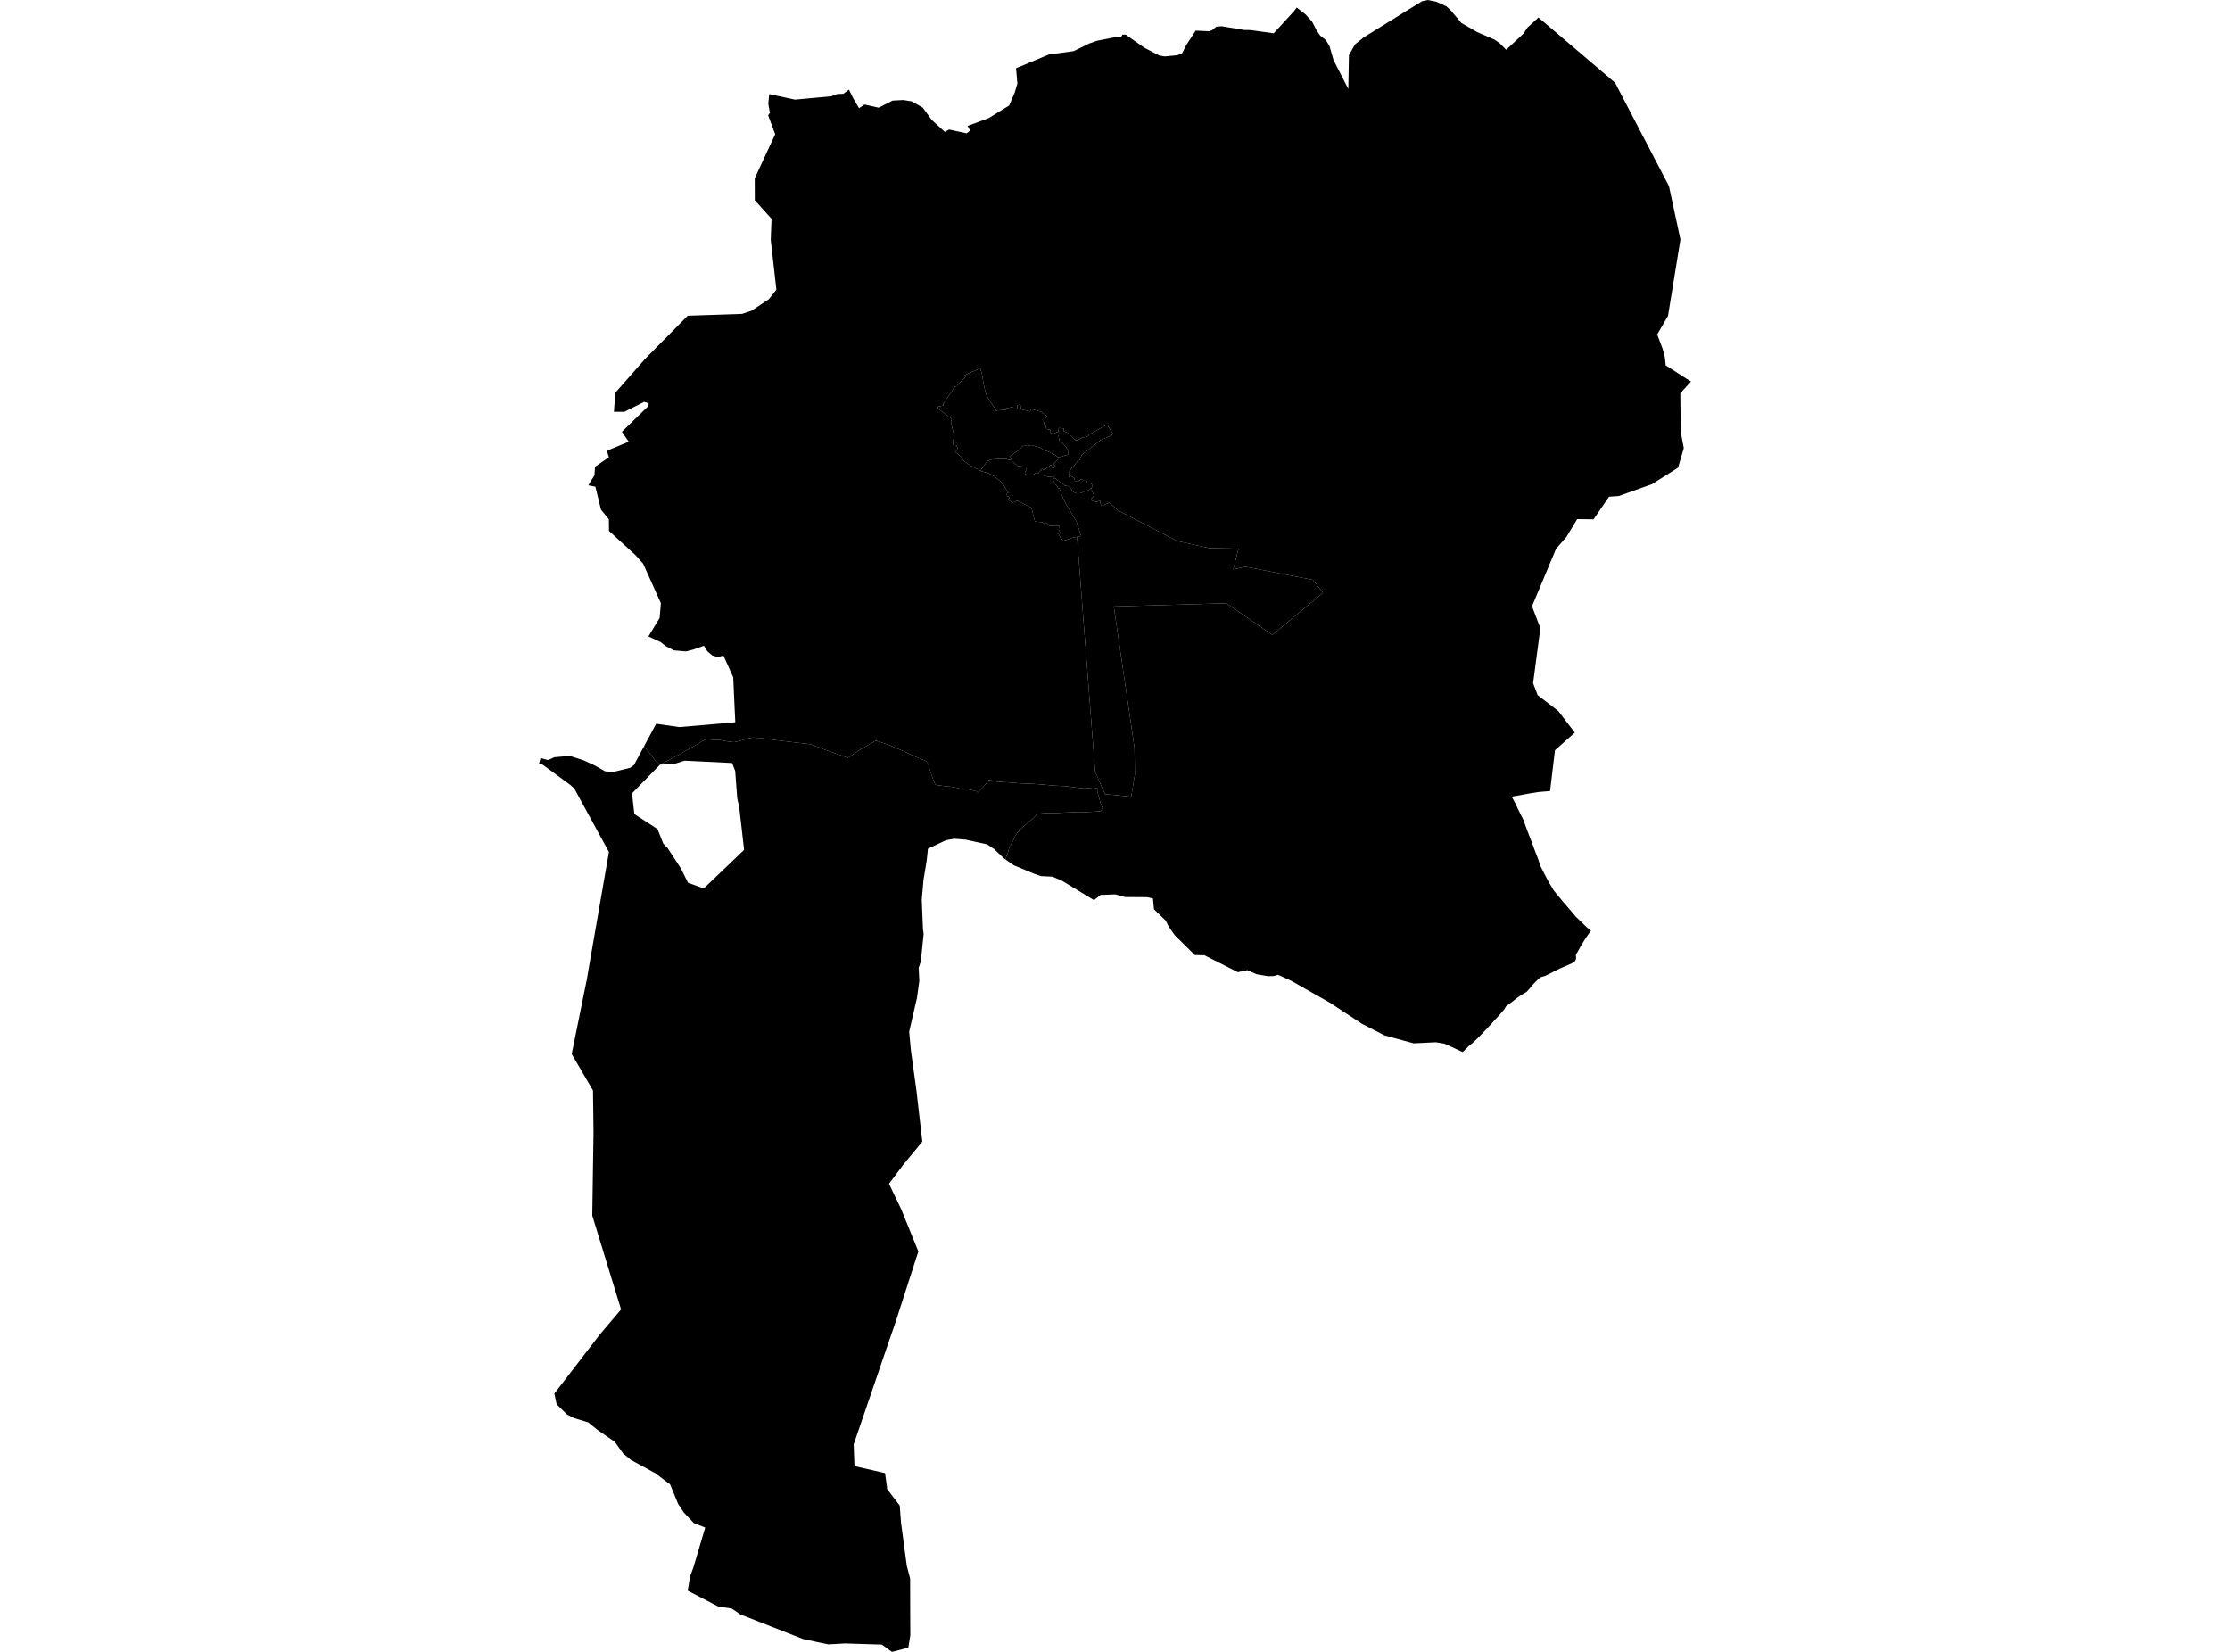 <?xml version='1.0'?>
<svg  baseProfile = 'tiny' width = '540' height = '400' stroke-linecap = 'round' stroke-linejoin = 'round' version='1.1' xmlns='http://www.w3.org/2000/svg'>
<path id='4006301001' title='4006301001'  d='M 244.992 111.349 244.637 110.616 244.594 110.506 245.14 110.136 245.726 109.668 246.635 109.055 246.771 108.891 247.267 108.423 247.832 107.775 248.32 107.865 248.422 107.873 248.566 107.76 248.699 107.783 248.999 107.873 249.112 107.904 249.494 107.951 249.803 107.974 250.388 107.928 250.626 108.041 250.743 108.08 250.977 108.134 251.133 108.177 251.316 108.232 251.539 108.267 251.656 108.275 251.827 108.38 251.874 108.415 252.085 108.525 252.311 108.688 252.674 108.903 252.772 109.016 253.002 109.063 253.361 109.18 253.591 109.285 253.989 109.457 254.387 109.64 254.73 109.8 254.956 109.898 255.101 109.984 255.327 110.089 255.491 110.186 255.83 110.456 256.041 110.592 256.131 110.635 256.123 110.717 256.177 111.021 256.189 111.263 256.014 111.435 255.608 111.88 255.397 112.11 255.167 112.301 255.081 112.367 255.335 112.648 255.506 112.828 255.428 113.101 255.362 113.198 255.245 113.237 255.093 113.288 254.964 113.288 254.816 113.311 254.796 113.269 254.746 113.128 254.695 113.011 254.632 112.871 254.562 112.73 254.476 112.562 254.395 112.617 254.266 112.715 254.078 112.859 253.942 112.98 253.887 113.027 253.86 113.058 253.782 113.101 253.567 113.233 253.513 113.276 253.361 113.432 253.146 113.635 253.041 113.745 252.978 113.846 252.896 113.76 252.775 113.772 252.686 113.729 252.58 113.682 252.444 113.612 252.299 113.542 252.257 113.534 252.241 113.608 252.206 113.702 252.19 113.756 252.171 113.83 252.136 113.885 252.042 113.916 251.925 113.967 251.82 114.041 251.703 114.131 251.64 114.283 251.589 114.365 251.547 114.423 251.48 114.556 251.398 114.669 251.215 114.537 251.125 114.54 251.047 114.564 250.973 114.458 250.817 114.54 250.548 114.704 250.302 114.849 250.002 114.966 249.861 114.997 249.713 115.024 249.541 115.067 249.366 115.079 249.249 115.083 249.104 115.087 248.956 115.075 248.808 115.032 248.609 114.958 248.441 114.86 248.312 114.763 248.207 114.638 248.172 114.54 248.184 114.474 248.234 114.361 248.281 114.236 248.336 114.107 248.394 113.959 248.468 113.838 248.574 113.787 248.574 113.44 248.558 113.113 248.371 113.089 248.207 113.054 247.949 113.011 247.54 112.964 247.302 112.956 247.2 112.933 246.931 112.906 246.681 112.851 246.42 112.816 246.291 112.695 246.245 112.617 245.905 112.383 245.698 112.227 245.499 112.067 245.3 111.907 245.133 111.763 245.055 111.638 244.992 111.349 Z' />
<path id='4006301002' title='4006301002'  d='M 256.384 103.632 256.412 104.412 256.404 104.588 256.404 104.74 256.412 105.146 256.392 105.267 256.341 105.446 256.333 105.536 256.341 105.673 256.365 105.848 256.47 106.227 256.517 106.472 256.552 106.656 256.583 106.82 256.708 106.913 257.032 107.14 257.235 107.28 257.523 107.53 257.648 107.639 257.769 107.783 258.003 108.06 258.596 108.88 258.596 109.032 258.6 109.219 258.608 109.434 258.608 109.535 258.616 109.742 258.803 109.87 258.386 110.194 258.062 110.198 257.145 110.573 256.938 110.627 256.724 110.651 256.548 110.662 256.349 110.666 256.209 110.659 256.131 110.635 256.041 110.592 255.83 110.456 255.491 110.186 255.327 110.089 255.101 109.984 254.956 109.898 254.73 109.8 254.387 109.64 253.989 109.457 253.591 109.285 253.361 109.18 253.002 109.063 252.772 109.016 252.674 108.903 252.311 108.688 252.085 108.525 251.874 108.415 251.827 108.38 251.656 108.275 251.539 108.267 251.316 108.232 251.133 108.177 250.977 108.134 250.743 108.08 250.626 108.041 250.388 107.928 249.803 107.974 249.494 107.951 249.112 107.904 248.999 107.873 248.699 107.783 248.566 107.76 248.422 107.873 248.32 107.865 247.832 107.775 247.267 108.423 246.771 108.891 246.635 109.055 245.726 109.668 245.14 110.136 244.594 110.506 244.637 110.616 244.992 111.349 244.867 111.388 244.688 111.384 244.528 111.384 244.352 111.369 244.235 111.349 244.138 111.326 243.951 111.255 243.771 111.174 243.646 111.099 243.4 111.111 243.159 111.119 242.987 111.096 242.804 111.092 242.671 111.096 242.441 111.103 242.214 111.154 241.961 111.174 241.664 111.17 241.368 111.181 241.188 111.189 241.095 111.185 240.845 111.193 240.498 111.22 240.275 111.236 240.104 111.263 239.924 111.298 239.784 111.337 239.597 111.412 239.452 111.486 239.324 111.564 239.203 111.646 239.101 111.735 239.015 111.813 238.926 111.895 238.844 111.989 238.75 112.106 238.641 112.262 238.528 112.41 238.411 112.57 238.29 112.734 238.196 112.863 238.102 112.995 238.005 113.12 237.919 113.241 237.845 113.331 237.771 113.425 237.72 113.491 237.665 113.585 237.603 113.686 237.494 113.99 235.032 112.746 233.456 111.677 232.859 110.978 232.777 110.627 231.474 109.554 231.431 109.359 232.005 108.723 231.603 107.83 230.779 107.725 230.842 106.468 231.06 105.606 230.268 102.173 230.491 101.463 227.058 98.853 227.245 98.381 227.713 98.373 228.45 98.166 228.407 97.776 231.306 93.582 231.774 93.535 231.845 93.141 233.807 91.312 233.526 90.886 234.572 90.399 237.361 89.162 237.775 90.488 238.161 92.868 238.621 94.897 239.109 96.145 240.865 98.857 241.344 99.594 241.419 99.395 243.677 99.204 243.635 98.892 245.304 98.514 245.472 99.099 246.365 99.009 246.354 98.186 247.091 97.862 247.228 99.114 248.363 99.368 249.42 99.625 249.721 99.075 251.172 99.442 252.112 99.703 252.744 100.242 253.017 100.238 253.571 100.932 252.916 101.334 253.08 101.802 252.74 102.591 252.783 102.942 253.294 103.172 253.15 103.839 254.363 104.093 254.414 104.877 255.116 105.021 256.24 104.533 256.314 104.221 256.384 103.632 Z' />
<path id='4006301003' title='4006301003'  d='M 351.32 2.532 353.883 5.571 357.66 7.748 361.335 9.352 361.948 9.617 363.184 10.495 364.718 12.055 368.935 8.119 369.879 6.675 372.544 4.241 380.577 11.072 391.083 20.014 404.141 45.069 406.923 58.002 406.677 59.512 403.915 76.471 401.293 80.996 402.409 83.942 402.6 84.422 403.158 86.54 403.349 88.468 408.163 91.561 409.486 92.388 406.891 95.217 406.985 104.576 407.734 108.509 406.345 113.249 400.025 117.244 392.031 120.1 389.632 120.283 385.882 125.753 381.911 125.71 380.155 128.624 379.336 129.986 376.792 132.912 371.49 145.588 370.979 146.824 373.008 152.115 372.934 152.665 371.241 165.434 372.341 168.325 377.331 172.16 381.341 177.403 376.535 181.675 375.353 191.542 372.54 191.784 369.965 192.201 367.885 192.595 366.879 192.759 366.052 192.903 366.699 194.058 367.686 196.106 368.845 198.432 369.86 201.206 370.89 203.851 371.646 205.899 372.489 208.08 372.992 209.652 373.909 211.466 374.998 213.542 376.305 215.699 378.443 218.294 379.988 220.08 381.556 221.953 382.878 223.213 384.271 224.571 385.258 225.355 383.944 227.2 382.715 229.245 382.071 230.415 381.583 231.203 381.642 231.652 381.646 232.085 381.568 232.385 381.439 232.619 381.279 232.885 381.131 233.006 380.967 233.107 379.488 233.774 378.056 234.375 376.675 235.042 375.427 235.694 374.736 236.033 374.229 236.291 373.503 236.501 373.172 236.603 372.91 236.724 372.454 237.145 371.67 237.906 370.968 238.663 370.336 239.451 369.633 240.208 368.845 240.652 367.913 241.265 367.468 241.55 366.586 242.26 365.603 243.024 364.721 243.649 364.284 244.37 363.535 245.26 362.736 246.169 361.873 247.078 360.945 248.139 360.13 248.997 359.022 250.14 358.093 251.135 357.243 251.927 356.493 252.653 355.643 253.312 354.192 254.76 349.81 252.731 347.688 252.38 342.331 252.641 335.258 250.718 329.824 247.924 322.142 242.872 312.919 237.64 312.732 237.527 309.486 236.049 308.397 236.345 307.09 236.384 304.34 235.924 302.022 234.929 299.748 235.413 291.649 231.312 289.331 231.266 286.632 228.597 284.997 226.986 284.462 226.455 282.992 224.352 282.289 222.932 281.06 221.75 279.437 220.186 279.184 217.548 277.787 217.252 272.442 217.217 270.117 216.573 270.02 216.573 266.528 216.694 264.909 217.962 260.223 215.122 257.293 213.343 254.847 212.285 252.061 212.145 250.318 211.54 245.453 209.504 243.451 208.107 244.146 206.199 244.419 205.158 245.218 203.757 245.827 202.481 246.393 201.549 247.341 200.593 248.773 199.341 250.013 198.299 250.981 197.343 251.843 197.004 253.466 196.859 255.448 196.883 258.038 196.758 260.964 196.614 262.946 196.657 265.135 196.532 266.567 196.407 266.988 195.705 266.5 194.495 266.099 192.942 265.697 191.6 265.74 190.836 264.667 190.707 263.656 190.836 262.369 190.918 260.009 190.637 258.241 190.383 255.163 190.227 252.635 189.993 249.541 189.755 247.138 189.689 243.724 189.427 241.407 189.256 239.468 188.83 238.418 190.211 236.756 191.909 236.46 191.632 235.071 191.269 234.142 191.097 232.773 191.035 230.729 190.563 228.981 190.391 226.812 190.091 226.515 189.942 226.113 189.135 225.587 187.687 224.654 184.796 224.128 184.223 221.853 183.287 218.732 181.859 215.127 180.345 212.092 179.323 208.768 181.234 205.253 183.528 204.41 183.185 199.647 181.504 196.295 180.224 192.289 179.756 186.159 179.007 184.135 178.71 182.301 178.601 181.146 178.812 179.27 179.366 177.775 179.725 176.176 179.533 174.381 179.194 172.868 179.147 171.853 179.065 170.905 179.061 170.254 179.362 168.506 180.4 164.593 182.631 161.983 184.032 159.868 185.159 159.829 185.159 159.79 185.198 158.507 183.926 157.601 182.713 156.841 181.8 155.967 180.692 157.816 177.263 158.893 175.257 164.499 176.065 178.056 174.902 177.908 171.848 177.553 164.01 175.169 158.712 173.901 159.118 172.52 158.739 171.311 157.729 170.464 156.379 167.729 157.335 166.114 157.744 164.043 157.565 163.18 157.491 161.21 156.461 159.985 155.481 157.016 154.116 159.728 149.653 160.036 146.06 158.741 143.176 155.744 136.505 153.938 134.473 147.47 128.558 147.442 125.749 145.534 123.42 144.169 117.857 142.476 117.521 143.943 115.087 144.091 113.023 147.434 110.725 146.962 109.153 152.245 106.956 150.598 104.557 156.911 98.42 157.114 97.718 156.014 97.304 151.184 99.723 148.667 99.715 148.991 95.119 156.15 86.973 166.536 76.451 179.714 76.007 181.989 75.238 186.187 72.445 188.005 70.139 186.639 58.103 186.827 52.977 184.673 50.597 182.777 48.502 182.761 43.18 187.716 32.506 186.003 27.922 186.44 27.333 186.042 25.144 186.269 22.78 192.507 24.126 195.324 23.865 197.47 23.666 201.344 23.307 201.718 23.162 202.729 22.768 204.203 22.714 205.577 21.711 206.638 23.857 208.019 26.198 209.345 25.312 212.463 26.003 212.771 26.073 216.161 24.356 218.681 24.22 218.728 24.216 220.804 24.551 223.445 26.057 225.61 29.034 227.518 30.77 228.79 31.929 229.305 31.648 229.824 31.363 233.546 32.163 234.08 32.28 234.915 31.636 234.302 30.497 239.444 28.589 244.368 25.55 245.714 22.421 246.026 21.368 246.362 20.229 246.038 16.526 253.961 13.21 256.79 12.824 259.981 12.387 262.888 10.963 263.801 10.514 265.646 9.87 269.302 9.153 269.961 9.024 271.502 8.95 271.775 8.396 272.587 8.384 277.108 11.56 280.748 13.452 282.063 13.667 285.126 13.37 285.758 13.109 286.245 12.906 287.275 10.893 289.53 7.417 292.765 7.565 293.506 7.323 294.52 6.476 295.811 6.355 301.246 7.257 302.838 7.284 308.432 8.064 313.329 2.719 313.996 1.826 316.142 3.492 317.725 5.251 318.849 7.413 319.68 8.614 321.057 9.695 321.287 10.081 321.955 11.193 322.914 14.54 326.5 21.559 326.644 13.37 328.13 10.737 330.261 9.028 344.309 0.32 345.73 0 347.809 0.417 350.279 1.549 351.32 2.532 Z M 237.494 113.99 237.638 114.111 237.732 114.135 238.017 114.209 239.386 114.579 241.001 115.492 242.343 116.647 243.139 117.693 243.58 118.352 243.822 118.855 244.376 119.437 243.869 119.405 243.794 119.718 243.88 120.147 244.231 120.221 244.547 120.529 244.009 121.005 245.23 121.692 246.354 121.223 247.571 121.871 249.732 122.936 249.896 123.439 250.602 126.248 251.188 126.358 251.422 126.354 252.436 126.455 252.834 126.841 253.029 126.838 253.372 126.483 254.203 127.329 254.554 127.325 255.842 127.267 256.466 127.372 256.365 128.312 256.724 128.897 256.298 129.174 256.704 130.033 257.418 130.922 257.847 130.875 259.786 130.181 260.804 129.994 265.201 186.958 267.593 192.291 273.925 192.927 274.814 187.543 274.721 181.078 269.707 146.855 296.939 146.083 308.116 153.73 320.371 143.539 317.893 140.403 301.55 137.227 298.64 137.878 299.904 132.857 292.725 132.717 285.04 131 270.823 123.646 268.603 121.727 266.715 122.53 266.528 122.074 266.356 121.216 265.545 121.539 265.112 121.43 264.487 121.243 264.167 120.818 264.706 120.299 264.975 120.061 264.452 118.953 264.281 118.165 264.312 118.141 264.628 117.775 264.148 116.842 263.294 117.014 263.044 116.195 262.346 116.245 261.678 116.097 261.023 116.655 260.321 116.511 260.114 115.769 259.404 115.27 258.823 115.477 258.807 114.419 259.377 113.471 260.071 112.836 260.949 111.568 261.452 111.404 261.94 110.144 265.412 107.467 266.489 106.589 268.35 105.821 269.087 105.454 269.508 105.056 268.073 102.809 264.745 104.697 263.621 105.263 263.59 105.579 263.083 105.782 262.15 105.953 261.027 106.515 260.563 106.64 259.892 106.145 259.455 105.563 258.468 104.756 257.562 104.397 257.633 103.73 256.384 103.632 256.314 104.221 256.24 104.533 255.116 105.021 254.414 104.877 254.363 104.093 253.15 103.839 253.294 103.172 252.783 102.942 252.74 102.591 253.08 101.802 252.916 101.334 253.571 100.932 253.017 100.238 252.744 100.242 252.112 99.703 251.172 99.442 249.721 99.075 249.42 99.625 248.363 99.368 247.228 99.114 247.091 97.862 246.354 98.186 246.365 99.009 245.472 99.099 245.304 98.514 243.635 98.892 243.677 99.204 241.419 99.395 241.344 99.594 240.865 98.857 239.109 96.145 238.621 94.897 238.161 92.868 237.775 90.488 237.361 89.162 234.572 90.399 233.526 90.886 233.807 91.312 231.845 93.141 231.774 93.535 231.306 93.582 228.407 97.776 228.45 98.166 227.713 98.373 227.245 98.381 227.058 98.853 230.491 101.463 230.268 102.173 231.06 105.606 230.842 106.468 230.779 107.725 231.603 107.83 232.005 108.723 231.431 109.359 231.474 109.554 232.777 110.627 232.859 110.978 233.456 111.677 235.032 112.746 237.494 113.99 Z' />
<path id='4006302001' title='4006302001'  d='M 244.992 111.349 245.055 111.638 245.133 111.763 245.3 111.907 245.499 112.067 245.698 112.227 245.905 112.383 246.245 112.617 246.291 112.695 246.42 112.816 246.681 112.851 246.931 112.906 247.2 112.933 247.302 112.956 247.54 112.964 247.949 113.011 248.207 113.054 248.371 113.089 248.558 113.113 248.574 113.44 248.574 113.787 248.468 113.838 248.394 113.959 248.336 114.107 248.281 114.236 248.234 114.361 248.184 114.474 248.172 114.54 248.207 114.638 248.312 114.763 248.441 114.86 248.609 114.958 248.808 115.032 248.956 115.075 249.104 115.087 249.249 115.083 249.366 115.079 249.541 115.067 249.713 115.024 249.861 114.997 250.002 114.966 250.302 114.849 250.548 114.704 250.817 114.54 250.973 114.458 251.047 114.564 251.125 114.54 251.215 114.537 251.398 114.669 251.48 114.556 251.547 114.423 251.589 114.365 251.64 114.283 251.703 114.131 251.82 114.041 251.925 113.967 252.042 113.916 252.136 113.885 252.171 113.83 252.19 113.756 252.206 113.702 252.241 113.608 252.257 113.534 252.299 113.542 252.444 113.612 252.58 113.682 252.686 113.729 252.775 113.772 252.896 113.76 252.978 113.846 252.963 113.944 252.939 114.072 252.943 114.193 252.943 114.423 252.935 114.579 252.939 114.622 252.931 114.767 252.912 114.962 252.908 115.012 252.885 115.157 252.885 115.254 252.955 115.25 253.13 115.286 253.205 115.301 253.446 115.364 253.673 115.426 253.872 115.469 253.993 115.481 254.11 115.496 254.254 115.496 254.367 115.485 254.523 115.461 254.703 115.403 254.831 115.344 254.898 115.286 255.042 115.371 255.085 115.403 255.163 115.469 255.229 115.531 255.28 115.59 255.413 115.789 255.05 116.054 254.976 116.156 255.03 116.269 255.28 116.749 255.475 117.08 255.557 117.26 255.647 117.361 255.791 117.494 255.99 117.704 256.037 117.771 256.135 117.958 256.181 118.126 256.197 118.278 256.61 118.321 256.638 118.567 256.841 119.187 256.954 119.569 257.278 120.295 257.321 120.381 257.664 121.13 257.999 121.797 258.269 122.316 258.904 123.33 259.365 124.083 260.672 126.264 260.73 126.447 261.795 129.81 261.187 129.924 260.804 129.994 259.786 130.181 257.847 130.875 257.418 130.922 256.704 130.033 256.298 129.174 256.724 128.897 256.365 128.312 256.466 127.372 255.842 127.267 254.554 127.325 254.203 127.329 253.372 126.483 253.029 126.838 252.834 126.841 252.436 126.455 251.422 126.354 251.188 126.358 250.602 126.248 249.896 123.439 249.732 122.936 247.571 121.871 246.354 121.223 245.23 121.692 244.009 121.005 244.547 120.529 244.231 120.221 243.88 120.147 243.794 119.718 243.869 119.405 244.376 119.437 243.822 118.855 243.58 118.352 243.139 117.693 242.343 116.647 241.001 115.492 239.386 114.579 238.017 114.209 237.732 114.135 237.638 114.111 237.494 113.99 237.603 113.686 237.665 113.585 237.72 113.491 237.771 113.425 237.845 113.331 237.919 113.241 238.005 113.12 238.102 112.995 238.196 112.863 238.29 112.734 238.411 112.57 238.528 112.41 238.641 112.262 238.75 112.106 238.844 111.989 238.926 111.895 239.015 111.813 239.101 111.735 239.203 111.646 239.324 111.564 239.452 111.486 239.597 111.412 239.784 111.337 239.924 111.298 240.104 111.263 240.275 111.236 240.498 111.22 240.845 111.193 241.095 111.185 241.188 111.189 241.368 111.181 241.664 111.17 241.961 111.174 242.214 111.154 242.441 111.103 242.671 111.096 242.804 111.092 242.987 111.096 243.159 111.119 243.4 111.111 243.646 111.099 243.771 111.174 243.951 111.255 244.138 111.326 244.235 111.349 244.352 111.369 244.528 111.384 244.688 111.384 244.867 111.388 244.992 111.349 Z' />
<path id='4006302002' title='4006302002'  d='M 256.384 103.632 257.633 103.73 257.562 104.397 258.468 104.756 259.455 105.563 259.892 106.145 260.563 106.64 261.027 106.515 262.15 105.953 263.083 105.782 263.59 105.579 263.621 105.263 264.745 104.697 268.073 102.809 269.508 105.056 269.087 105.454 268.35 105.821 266.489 106.589 265.412 107.467 261.94 110.144 261.452 111.404 260.949 111.568 260.071 112.836 259.377 113.471 258.807 114.419 258.823 115.477 259.404 115.27 260.114 115.769 260.321 116.511 261.023 116.655 261.678 116.097 262.346 116.245 263.044 116.195 263.294 117.014 264.148 116.842 264.628 117.775 264.312 118.141 264.281 118.165 263.762 118.555 263.45 118.746 263.29 118.82 263.157 118.871 262.572 119.039 262.443 119.074 261.987 119.308 261.698 119.413 261.468 119.433 261.175 119.468 260.922 119.472 260.66 119.452 260.087 119.21 259.845 119.14 259.275 118.235 258.986 117.876 258.815 117.72 258.464 117.693 258.093 117.623 257.878 117.665 257.75 117.42 257.59 117.306 257.34 117.139 257.012 116.92 256.669 116.71 256.341 116.475 256.267 116.421 256.138 116.358 256.01 116.28 255.963 116.21 255.877 116.105 255.631 115.836 255.413 115.789 255.28 115.59 255.229 115.531 255.163 115.469 255.085 115.403 255.042 115.371 254.898 115.286 254.831 115.344 254.703 115.403 254.523 115.461 254.367 115.485 254.254 115.496 254.11 115.496 253.993 115.481 253.872 115.469 253.673 115.426 253.446 115.364 253.205 115.301 253.13 115.286 252.955 115.25 252.885 115.254 252.885 115.157 252.908 115.012 252.912 114.962 252.931 114.767 252.939 114.622 252.935 114.579 252.943 114.423 252.943 114.193 252.939 114.072 252.963 113.944 252.978 113.846 253.041 113.745 253.146 113.635 253.361 113.432 253.513 113.276 253.567 113.233 253.782 113.101 253.86 113.058 253.887 113.027 253.942 112.98 254.078 112.859 254.266 112.715 254.395 112.617 254.476 112.562 254.562 112.73 254.632 112.871 254.695 113.011 254.746 113.128 254.796 113.269 254.816 113.311 254.964 113.288 255.093 113.288 255.245 113.237 255.362 113.198 255.428 113.101 255.506 112.828 255.335 112.648 255.081 112.367 255.167 112.301 255.397 112.11 255.608 111.88 256.014 111.435 256.189 111.263 256.177 111.021 256.123 110.717 256.131 110.635 256.209 110.659 256.349 110.666 256.548 110.662 256.724 110.651 256.938 110.627 257.145 110.573 258.062 110.198 258.386 110.194 258.803 109.87 258.616 109.742 258.608 109.535 258.608 109.434 258.6 109.219 258.596 109.032 258.596 108.88 258.003 108.06 257.769 107.783 257.648 107.639 257.523 107.53 257.235 107.28 257.032 107.14 256.708 106.913 256.583 106.82 256.552 106.656 256.517 106.472 256.47 106.227 256.365 105.848 256.341 105.673 256.333 105.536 256.341 105.446 256.392 105.267 256.412 105.146 256.404 104.74 256.404 104.588 256.412 104.412 256.384 103.632 Z' />
<path id='4006302003' title='4006302003'  d='M 243.451 208.107 243.272 207.978 243.198 207.928 240.662 205.54 239.007 204.455 233.842 203.32 231.056 203.098 229.063 203.461 226.886 204.483 224.709 205.505 224.389 208.466 223.632 213.046 223.207 217.837 223.5 224.973 223.667 226.116 223.047 232.104 222.992 232.787 222.454 234.371 222.618 237.477 222.587 237.691 222.052 241.62 220.16 249.821 220.593 254.463 221.935 264.205 222.587 269.92 223.347 276.436 218.849 281.882 217.289 283.961 215.283 286.638 216.395 288.994 218.24 292.833 222.384 303.043 222.103 303.905 221.83 304.744 216.922 319.971 213.742 329.233 211.288 336.423 206.72 349.766 206.915 355.025 213.508 356.531 214.312 356.718 214.835 360.424 214.702 360.409 217.874 364.576 218.182 368.699 219.583 379.163 220.39 382.237 220.414 391.226 220.437 395.95 219.953 398.978 215.989 400 214.987 399.286 213.547 398.233 204.605 397.956 200.61 398.182 198.207 397.69 197.477 397.534 194.411 396.871 180.03 391.226 179.281 390.922 178.891 390.656 177.194 389.513 174.385 389.088 173.917 389.018 166.536 385.186 167.078 381.812 167.901 379.576 170.772 369.909 168.01 368.809 165.556 366.21 164.203 364.158 162.279 359.461 160.356 358.006 158.713 356.761 152.779 353.523 150.887 351.958 148.894 349.153 144.746 346.301 142.402 344.413 139.047 343.407 137.33 342.541 134.794 340.059 134.24 337.461 145.269 323.127 150.396 317.088 143.42 294.347 143.724 274.122 143.596 264.064 138.446 255.247 138.688 254.015 142 237.672 142.047 237.504 142.651 233.958 144.953 220.716 147.454 206.309 139.885 192.443 139.101 190.976 138.091 190.063 131.458 185.202 130.514 184.937 130.904 183.567 132.734 184.051 134.213 183.365 137.17 183.099 138.313 183.146 141.325 184.114 143.943 185.315 146.529 186.77 148.445 186.915 148.503 186.923 152.608 185.924 152.951 185.67 153.509 185.261 153.977 184.391 155.967 180.692 156.841 181.8 157.601 182.713 158.507 183.926 159.79 185.198 153.052 192.096 153.443 195.697 153.614 197.121 159.217 200.769 160.645 204.334 161.671 205.364 164.913 210.331 166.602 213.76 170.414 215.141 180.194 205.786 180.12 205.204 178.969 195.174 178.852 194.733 178.794 194.511 178.528 193.301 178.025 186.665 177.284 184.765 165.771 184.203 163.368 184.956 159.868 185.159 161.983 184.032 164.593 182.631 168.506 180.4 170.254 179.362 170.905 179.061 171.853 179.065 172.868 179.147 174.381 179.194 176.176 179.533 177.775 179.725 179.27 179.366 181.146 178.812 182.301 178.601 184.135 178.71 186.159 179.007 192.289 179.756 196.295 180.224 199.647 181.504 204.41 183.185 205.253 183.528 208.768 181.234 212.092 179.323 215.127 180.345 218.732 181.859 221.853 183.287 224.128 184.223 224.654 184.796 225.587 187.687 226.113 189.135 226.515 189.942 226.812 190.091 228.981 190.391 230.729 190.563 232.773 191.035 234.142 191.097 235.071 191.269 236.46 191.632 236.756 191.909 238.418 190.211 239.468 188.83 241.407 189.256 243.724 189.427 247.138 189.689 249.541 189.755 252.635 189.993 255.163 190.227 258.241 190.383 260.009 190.637 262.369 190.918 263.656 190.836 264.667 190.707 265.74 190.836 265.697 191.6 266.099 192.942 266.5 194.495 266.988 195.705 266.567 196.407 265.135 196.532 262.946 196.657 260.964 196.614 258.038 196.758 255.448 196.883 253.466 196.859 251.843 197.004 250.981 197.343 250.013 198.299 248.773 199.341 247.341 200.593 246.393 201.549 245.827 202.481 245.218 203.757 244.419 205.158 244.146 206.199 243.451 208.107 Z' />
<path id='4006302004' title='4006302004'  d='M 264.281 118.165 264.452 118.953 264.975 120.061 264.706 120.299 264.167 120.818 264.487 121.243 265.112 121.43 265.545 121.539 266.356 121.216 266.528 122.074 266.715 122.53 268.603 121.727 270.823 123.646 285.04 131 292.725 132.717 299.904 132.857 298.64 137.878 301.55 137.227 317.893 140.403 320.371 143.539 308.116 153.73 296.939 146.083 269.707 146.855 274.721 181.078 274.814 187.543 273.925 192.927 267.593 192.291 265.201 186.958 260.804 129.994 261.187 129.924 261.795 129.81 260.73 126.447 260.672 126.264 259.365 124.083 258.904 123.33 258.269 122.316 257.999 121.797 257.664 121.13 257.321 120.381 257.278 120.295 256.954 119.569 256.841 119.187 256.638 118.567 256.61 118.321 256.197 118.278 256.181 118.126 256.135 117.958 256.037 117.771 255.99 117.704 255.791 117.494 255.647 117.361 255.557 117.26 255.475 117.08 255.28 116.749 255.03 116.269 254.976 116.156 255.05 116.054 255.413 115.789 255.631 115.836 255.877 116.105 255.963 116.21 256.01 116.28 256.138 116.358 256.267 116.421 256.341 116.475 256.669 116.71 257.012 116.92 257.34 117.139 257.59 117.306 257.75 117.42 257.878 117.665 258.093 117.623 258.464 117.693 258.815 117.72 258.986 117.876 259.275 118.235 259.845 119.14 260.087 119.21 260.66 119.452 260.922 119.472 261.175 119.468 261.468 119.433 261.698 119.413 261.987 119.308 262.443 119.074 262.572 119.039 263.157 118.871 263.29 118.82 263.45 118.746 263.762 118.555 264.281 118.165 Z' />
</svg>